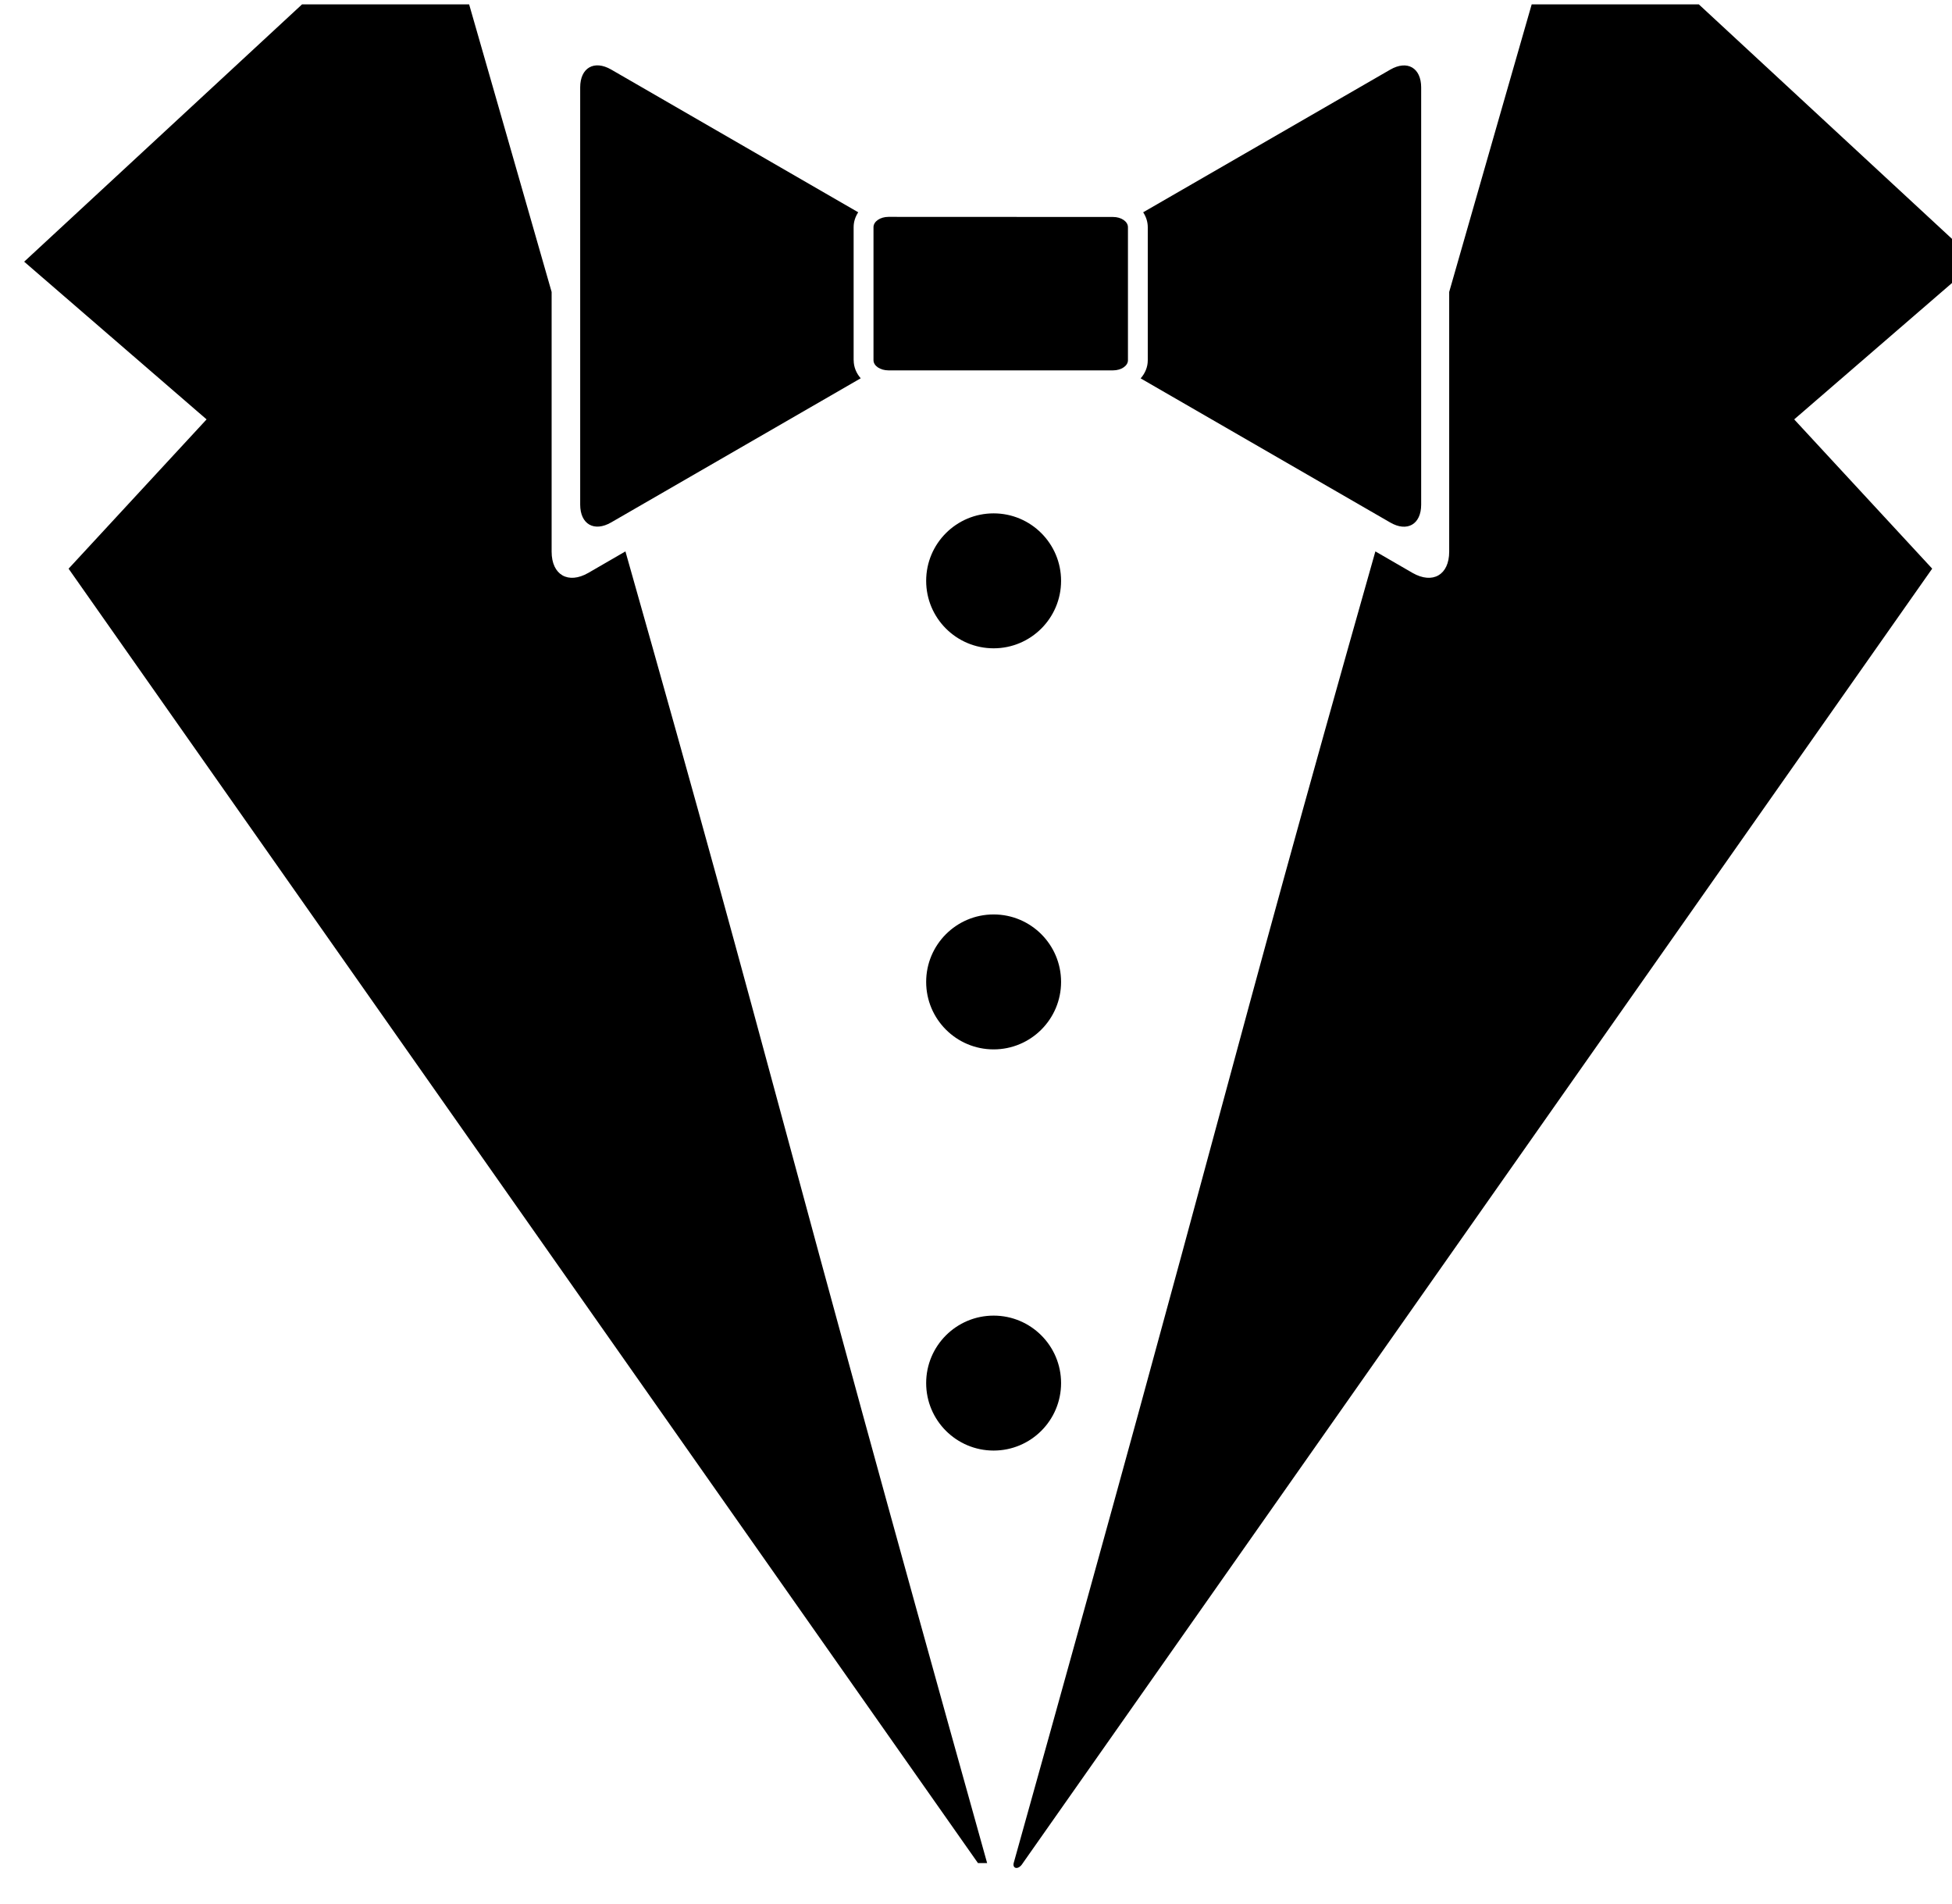 <svg xmlns="http://www.w3.org/2000/svg" width="525" height="512" viewBox="0 0 512 512"><path d="M266.135 500.973c57.436-205.351 55.769-206.284 97.28-352.702l9.978 5.776c5.435 3.112 9.873.552 9.873-5.697V78.508c11.027-38.571 19.64-68.398 22.187-77.325h44.964l74.713 69.186-49.073 42.404 37.114 40.133-244.565 348.068c-1.182 1.969-2.849 1.523-2.468 0v0z"/><path d="M292.851 58.342c2.232 0 4.017 1.221 4.017 2.757v35.775c0 1.496-1.798 2.718-4.017 2.718h-60.389c-2.232 0-4.03-1.221-4.03-2.731V61.073c0-1.51 1.798-2.757 4.017-2.757zm74.568-39.621-66.455 38.361c.762 1.181 1.234 2.534 1.234 4.004v35.8c0 1.838-.735 3.519-1.916 4.858l67.125 38.754c4.569 2.652 8.324.486 8.324-4.792V23.526c0-5.291-3.728-7.444-8.31-4.805v0zM223.088 96.886V61.073c0-1.471.472-2.822 1.234-3.991l-66.455-38.387c-4.569-2.625-8.323-.473-8.323 4.805v112.181c0 5.278 3.755 7.444 8.337 4.792l67.112-38.755c-1.181-1.352-1.891-3.019-1.891-4.858l-.013.026z"/><path d="M256.525 500.973h2.468c-57.423-205.351-55.769-206.284-97.28-352.702l-9.977 5.776c-5.422 3.112-9.873.552-9.873-5.697V78.508c-11.028-38.557-19.64-68.398-22.186-77.325H74.726L.001 70.369l49.06 42.404-37.114 40.146zm22.357-344.787c0 10.02-8.123 18.143-18.143 18.143s-18.143-8.123-18.143-18.143 8.123-18.143 18.143-18.143 18.143 8.123 18.143 18.143zm0 107.848c0 10.02-8.123 18.143-18.143 18.143s-18.143-8.123-18.143-18.143 8.123-18.143 18.143-18.143 18.143 8.123 18.143 18.143zm0 107.875c0 10.02-8.123 18.143-18.143 18.143s-18.143-8.123-18.143-18.143 8.123-18.143 18.143-18.143 18.143 8.123 18.143 18.143z"/></svg>
